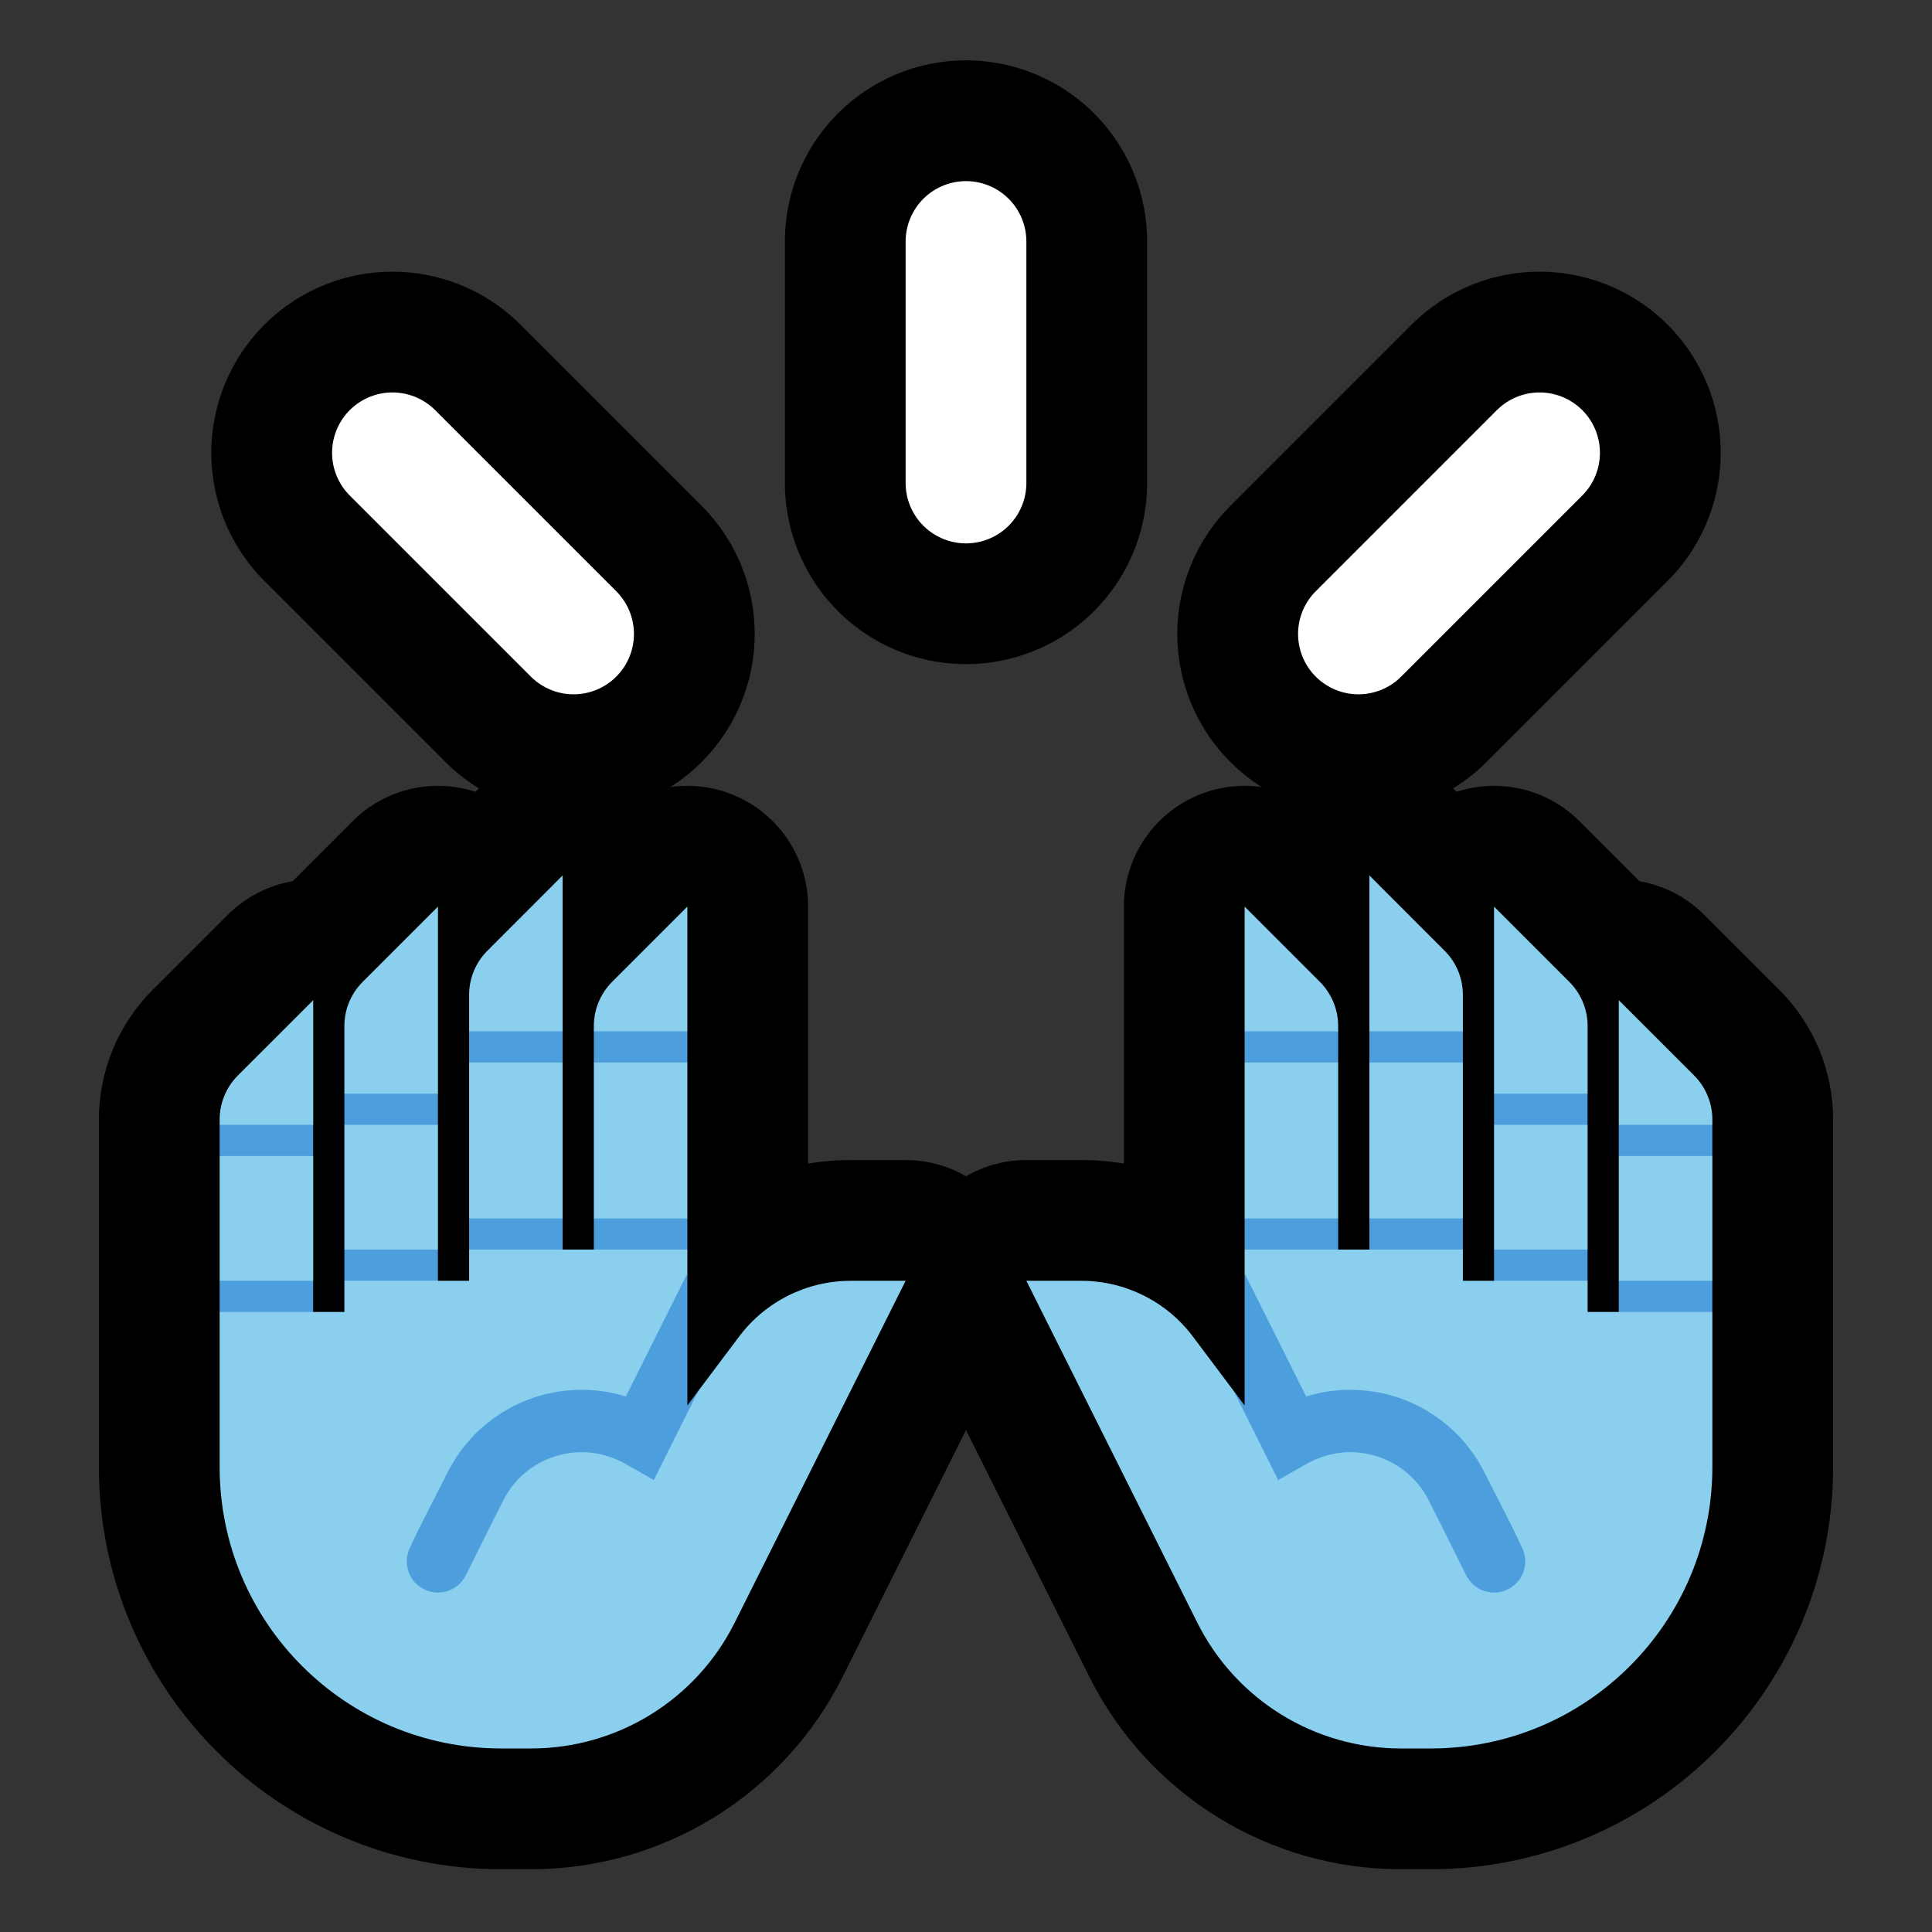 <?xml version="1.0" encoding="UTF-8" standalone="no"?>
<!DOCTYPE svg PUBLIC "-//W3C//DTD SVG 1.1//EN" "http://www.w3.org/Graphics/SVG/1.1/DTD/svg11.dtd">
<svg width="100%" height="100%" viewBox="0 0 32 32" version="1.1" xmlns="http://www.w3.org/2000/svg" xmlns:xlink="http://www.w3.org/1999/xlink" xml:space="preserve" xmlns:serif="http://www.serif.com/" style="fill-rule:evenodd;clip-rule:evenodd;stroke-linecap:round;stroke-linejoin:round;stroke-miterlimit:2;">
<rect x="0" y="0" width="32" height="32" fill="#333333" stroke="none"/>

    <rect id="raised_hands--clw-" serif:id="raised_hands [clw]" x="0" y="0" width="32" height="32" style="fill:none;"/>
    <clipPath id="_clip1">
        <rect x="0" y="0" width="32" height="32"/>
    </clipPath>
    <g clip-path="url(#_clip1)">
        <g id="outline">
            <path d="M16,4l0,4" style="fill:none;stroke:#000;stroke-width:6px;"/>
            <path d="M9.5,10.5l-3,-3" style="fill:none;stroke:#000;stroke-width:6px;"/>
            <path d="M22.5,10.5l3,-3" style="fill:none;stroke:#000;stroke-width:6px;"/>
            <path d="M9.319,20.697l0.517,0l0,-3.704c0,-0.273 0.109,-0.536 0.302,-0.73c0.451,-0.451 1.247,-1.247 1.247,-1.247l0,8.263c0,0 0.443,-0.59 0.856,-1.14c0.436,-0.582 1.122,-0.925 1.85,-0.925l0.909,0c0,0 -1.685,3.37 -2.832,5.664c-0.638,1.276 -1.942,2.082 -3.369,2.082l-0.5,0c-2.574,0 -4.661,-2.087 -4.661,-4.661l0,-5.756c0,-0.274 0.109,-0.537 0.303,-0.731c0.451,-0.45 1.247,-1.246 1.247,-1.246l0,5.164l0.516,0l0,-4.737c0,-0.273 0.109,-0.536 0.303,-0.73c0.451,-0.451 1.247,-1.247 1.247,-1.247l0,6.198l0.516,0l0,-4.737c0,-0.274 0.109,-0.537 0.303,-0.73c0.45,-0.451 1.246,-1.247 1.246,-1.247l0,6.197Z" style="fill:none;stroke:#000;stroke-width:4px;stroke-linecap:butt;stroke-linejoin:miter;stroke-miterlimit:3;"/>
            <path d="M22.681,20.697l-0.517,0l0,-3.704c0,-0.273 -0.109,-0.536 -0.302,-0.73c-0.451,-0.451 -1.247,-1.247 -1.247,-1.247l0,8.263c0,0 -0.443,-0.59 -0.856,-1.14c-0.436,-0.582 -1.122,-0.925 -1.85,-0.925l-0.909,0c0,0 1.685,3.37 2.832,5.664c0.638,1.276 1.942,2.082 3.369,2.082l0.5,0c2.574,0 4.661,-2.087 4.661,-4.661l0,-5.756c0,-0.274 -0.109,-0.537 -0.303,-0.731c-0.451,-0.45 -1.247,-1.246 -1.247,-1.246l0,5.164l-0.516,0l0,-4.737c0,-0.273 -0.109,-0.536 -0.303,-0.73c-0.451,-0.451 -1.247,-1.247 -1.247,-1.247l0,6.198l-0.516,0l0,-4.737c0,-0.274 -0.109,-0.537 -0.303,-0.73c-0.45,-0.451 -1.246,-1.247 -1.246,-1.247l0,6.197Z" style="fill:none;stroke:#000;stroke-width:4px;stroke-linecap:butt;stroke-linejoin:miter;stroke-miterlimit:3;"/>
        </g>
        <g id="emoji">
            <path d="M16,4l0,4" style="fill:none;stroke:#fff;stroke-width:2px;"/>
            <path d="M9.5,10.5l-3,-3" style="fill:none;stroke:#fff;stroke-width:2px;"/>
            <path d="M22.5,10.5l3,-3" style="fill:none;stroke:#fff;stroke-width:2px;"/>
            <g>
                <path d="M3.638,21.73l0.259,-0.258l-0.259,-0.258l0,-2.066l0.259,-0.258l-0.259,-0.259l0,-0.088c0,-0.274 0.109,-0.537 0.303,-0.731c0.451,-0.45 1.247,-1.246 1.247,-1.246l0,2.065l-0.258,0.259l0.258,0.258l0,2.066l-0.258,0.258l0.258,0.258l0.516,0l0,-0.516l0.258,-0.259l-0.258,-0.258l0,-2.066l0.258,-0.258l-0.258,-0.258l0,-1.122c0,-0.273 0.109,-0.536 0.303,-0.73c0.451,-0.451 1.247,-1.247 1.247,-1.247l0,3.099l-0.259,0.258l0.259,0.258l0,2.066l-0.259,0.258l0.259,0.259l0.516,0l0,-0.517l0.258,-0.258l-0.258,-0.258l0,-2.582l0.258,-0.259l-0.258,-0.258l0,-0.605c0,-0.274 0.109,-0.537 0.303,-0.73c0.45,-0.451 1.246,-1.247 1.246,-1.247l0,2.582l-0.258,0.258l0.258,0.259l0,2.582l-0.258,0.258l0.258,0.258l0.517,0l0.258,-0.258l-0.258,-0.258l0,-2.582l0.258,-0.259l-0.258,-0.258l0,-0.089c0,-0.273 0.109,-0.536 0.302,-0.73c0.451,-0.451 1.247,-1.247 1.247,-1.247l0,2.066l-0.258,0.258l0.258,0.259l0,2.582l-0.258,0.258l0.258,0.258l0,0.395c0,0 -0.263,2.288 -0.093,2.384l0.275,-0.44l0.674,-0.897c0.436,-0.582 1.122,-0.925 1.85,-0.925l0.909,0c0,0 -1.685,3.37 -2.832,5.664c-0.638,1.276 -1.942,2.082 -3.369,2.082l-0.5,0c-2.574,0 -4.661,-2.087 -4.661,-4.661l0,-2.569Z" style="fill:#8ACFED;"/>
                <path d="M11.385,23.279l0.182,-0.243l-0.738,1.478c-0.17,-0.096 -0.338,-0.194 -0.508,-0.289c-0.033,-0.017 -0.066,-0.033 -0.101,-0.048c-0.147,-0.063 -0.301,-0.105 -0.46,-0.119c-0.408,-0.036 -0.819,0.106 -1.118,0.385c-0.118,0.11 -0.214,0.238 -0.291,0.379c-0.217,0.421 -0.424,0.847 -0.636,1.27c-0.036,0.068 -0.081,0.127 -0.142,0.175c-0.051,0.04 -0.109,0.071 -0.172,0.089c-0.051,0.016 -0.106,0.023 -0.16,0.022c-0.175,-0.004 -0.34,-0.1 -0.43,-0.25c-0.028,-0.046 -0.049,-0.097 -0.06,-0.15c-0.018,-0.074 -0.018,-0.151 -0.003,-0.225c0.008,-0.032 0.018,-0.062 0.03,-0.093c0.198,-0.43 0.422,-0.847 0.634,-1.27c0.048,-0.093 0.1,-0.184 0.158,-0.271c0.117,-0.174 0.257,-0.334 0.413,-0.473c0.22,-0.195 0.475,-0.351 0.749,-0.458c0.519,-0.201 1.102,-0.224 1.634,-0.058l1.019,-2.038l0,2.187Z" style="fill:#4C9EDD;"/>
                <g>
                    <rect x="9.836" y="17.082" width="1.549" height="0.516" style="fill:#4C9EDD;"/>
                    <rect x="9.836" y="20.181" width="1.549" height="0.516" style="fill:#4C9EDD;"/>
                    <rect x="7.77" y="17.082" width="1.549" height="0.516" style="fill:#4C9EDD;"/>
                    <rect x="7.77" y="20.181" width="1.549" height="0.516" style="fill:#4C9EDD;"/>
                    <rect x="5.704" y="18.115" width="1.549" height="0.516" style="fill:#4C9EDD;"/>
                    <rect x="5.704" y="20.697" width="1.549" height="0.516" style="fill:#4C9EDD;"/>
                    <rect x="3.638" y="18.631" width="1.549" height="0.516" style="fill:#4C9EDD;"/>
                    <rect x="3.638" y="21.214" width="1.549" height="0.516" style="fill:#4C9EDD;"/>
                </g>
            </g>
            <g>
                <path d="M22.681,20.697l0.258,-0.258l-0.258,-0.258l0,-2.582l0.258,-0.259l-0.258,-0.258l0,-2.582c0,0 0.796,0.796 1.246,1.247c0.194,0.193 0.303,0.456 0.303,0.73l0,0.605l-0.258,0.258l0.258,0.259l0,2.582l-0.258,0.258l0.258,0.258l0,0.517l0.516,0l0.259,-0.259l-0.259,-0.258l0,-2.066l0.259,-0.258l-0.259,-0.258l0,-3.099c0,0 0.796,0.796 1.247,1.247c0.194,0.194 0.303,0.457 0.303,0.73l0,1.122l-0.258,0.258l0.258,0.258l0,2.066l-0.258,0.258l0.258,0.259l0,0.516l0.516,0l0.258,-0.258l-0.258,-0.258l0,-2.066l0.258,-0.258l-0.258,-0.259l0,-2.065c0,0 0.796,0.796 1.247,1.246c0.194,0.194 0.303,0.457 0.303,0.731l0,0.088l-0.259,0.259l0.259,0.258l0,2.066l-0.259,0.258l0.259,0.258l0,2.569c0,2.574 -2.087,4.661 -4.661,4.661l-0.5,0c-1.427,0 -2.731,-0.806 -3.369,-2.082c-1.146,-2.292 -2.828,-5.657 -2.832,-5.664l0.909,0c0.728,0 1.414,0.343 1.85,0.925l0.674,0.897l0.6,0.933c0.17,-0.096 -0.418,-2.877 -0.418,-2.877l0,-0.395l0.258,-0.258l-0.258,-0.258l0,-2.582l0.258,-0.259l-0.258,-0.258l0,-2.066c0,0 0.796,0.796 1.247,1.247c0.193,0.194 0.302,0.457 0.302,0.73l0,0.089l-0.258,0.258l0.258,0.259l0,2.582l-0.258,0.258l0.258,0.258l0.517,0Z" style="fill:#8ACFED;"/>
                <path d="M20.615,21.092l1.019,2.038c0.532,-0.166 1.115,-0.143 1.634,0.058c0.274,0.107 0.529,0.263 0.749,0.458c0.156,0.139 0.296,0.299 0.413,0.473c0.058,0.087 0.11,0.178 0.158,0.271c0.212,0.423 0.436,0.84 0.634,1.27c0.012,0.031 0.022,0.061 0.03,0.093c0.015,0.074 0.015,0.151 -0.003,0.225c-0.011,0.053 -0.032,0.104 -0.06,0.15c-0.09,0.15 -0.255,0.246 -0.43,0.25c-0.054,0.001 -0.109,-0.006 -0.16,-0.022c-0.063,-0.018 -0.121,-0.049 -0.172,-0.089c-0.061,-0.048 -0.106,-0.107 -0.142,-0.175c-0.212,-0.423 -0.419,-0.849 -0.636,-1.27c-0.077,-0.141 -0.173,-0.269 -0.291,-0.379c-0.299,-0.279 -0.71,-0.421 -1.118,-0.385c-0.159,0.014 -0.313,0.056 -0.46,0.119c-0.035,0.015 -0.068,0.031 -0.101,0.048c-0.17,0.095 -0.338,0.193 -0.508,0.289l-0.738,-1.478l0.182,0.243l0,-2.187Z" style="fill:#4C9EDD;"/>
                <g>
                    <rect x="20.615" y="17.082" width="1.549" height="0.516" style="fill:#4C9EDD;"/>
                    <rect x="20.615" y="20.181" width="1.549" height="0.516" style="fill:#4C9EDD;"/>
                    <rect x="22.681" y="17.082" width="1.549" height="0.516" style="fill:#4C9EDD;"/>
                    <rect x="22.681" y="20.181" width="1.549" height="0.516" style="fill:#4C9EDD;"/>
                    <rect x="24.746" y="18.115" width="1.549" height="0.516" style="fill:#4C9EDD;"/>
                    <rect x="24.746" y="20.697" width="1.549" height="0.516" style="fill:#4C9EDD;"/>
                    <rect x="26.812" y="18.631" width="1.549" height="0.516" style="fill:#4C9EDD;"/>
                    <rect x="26.812" y="21.214" width="1.549" height="0.516" style="fill:#4C9EDD;"/>
                </g>
            </g>
        </g>
    </g>
</svg>
